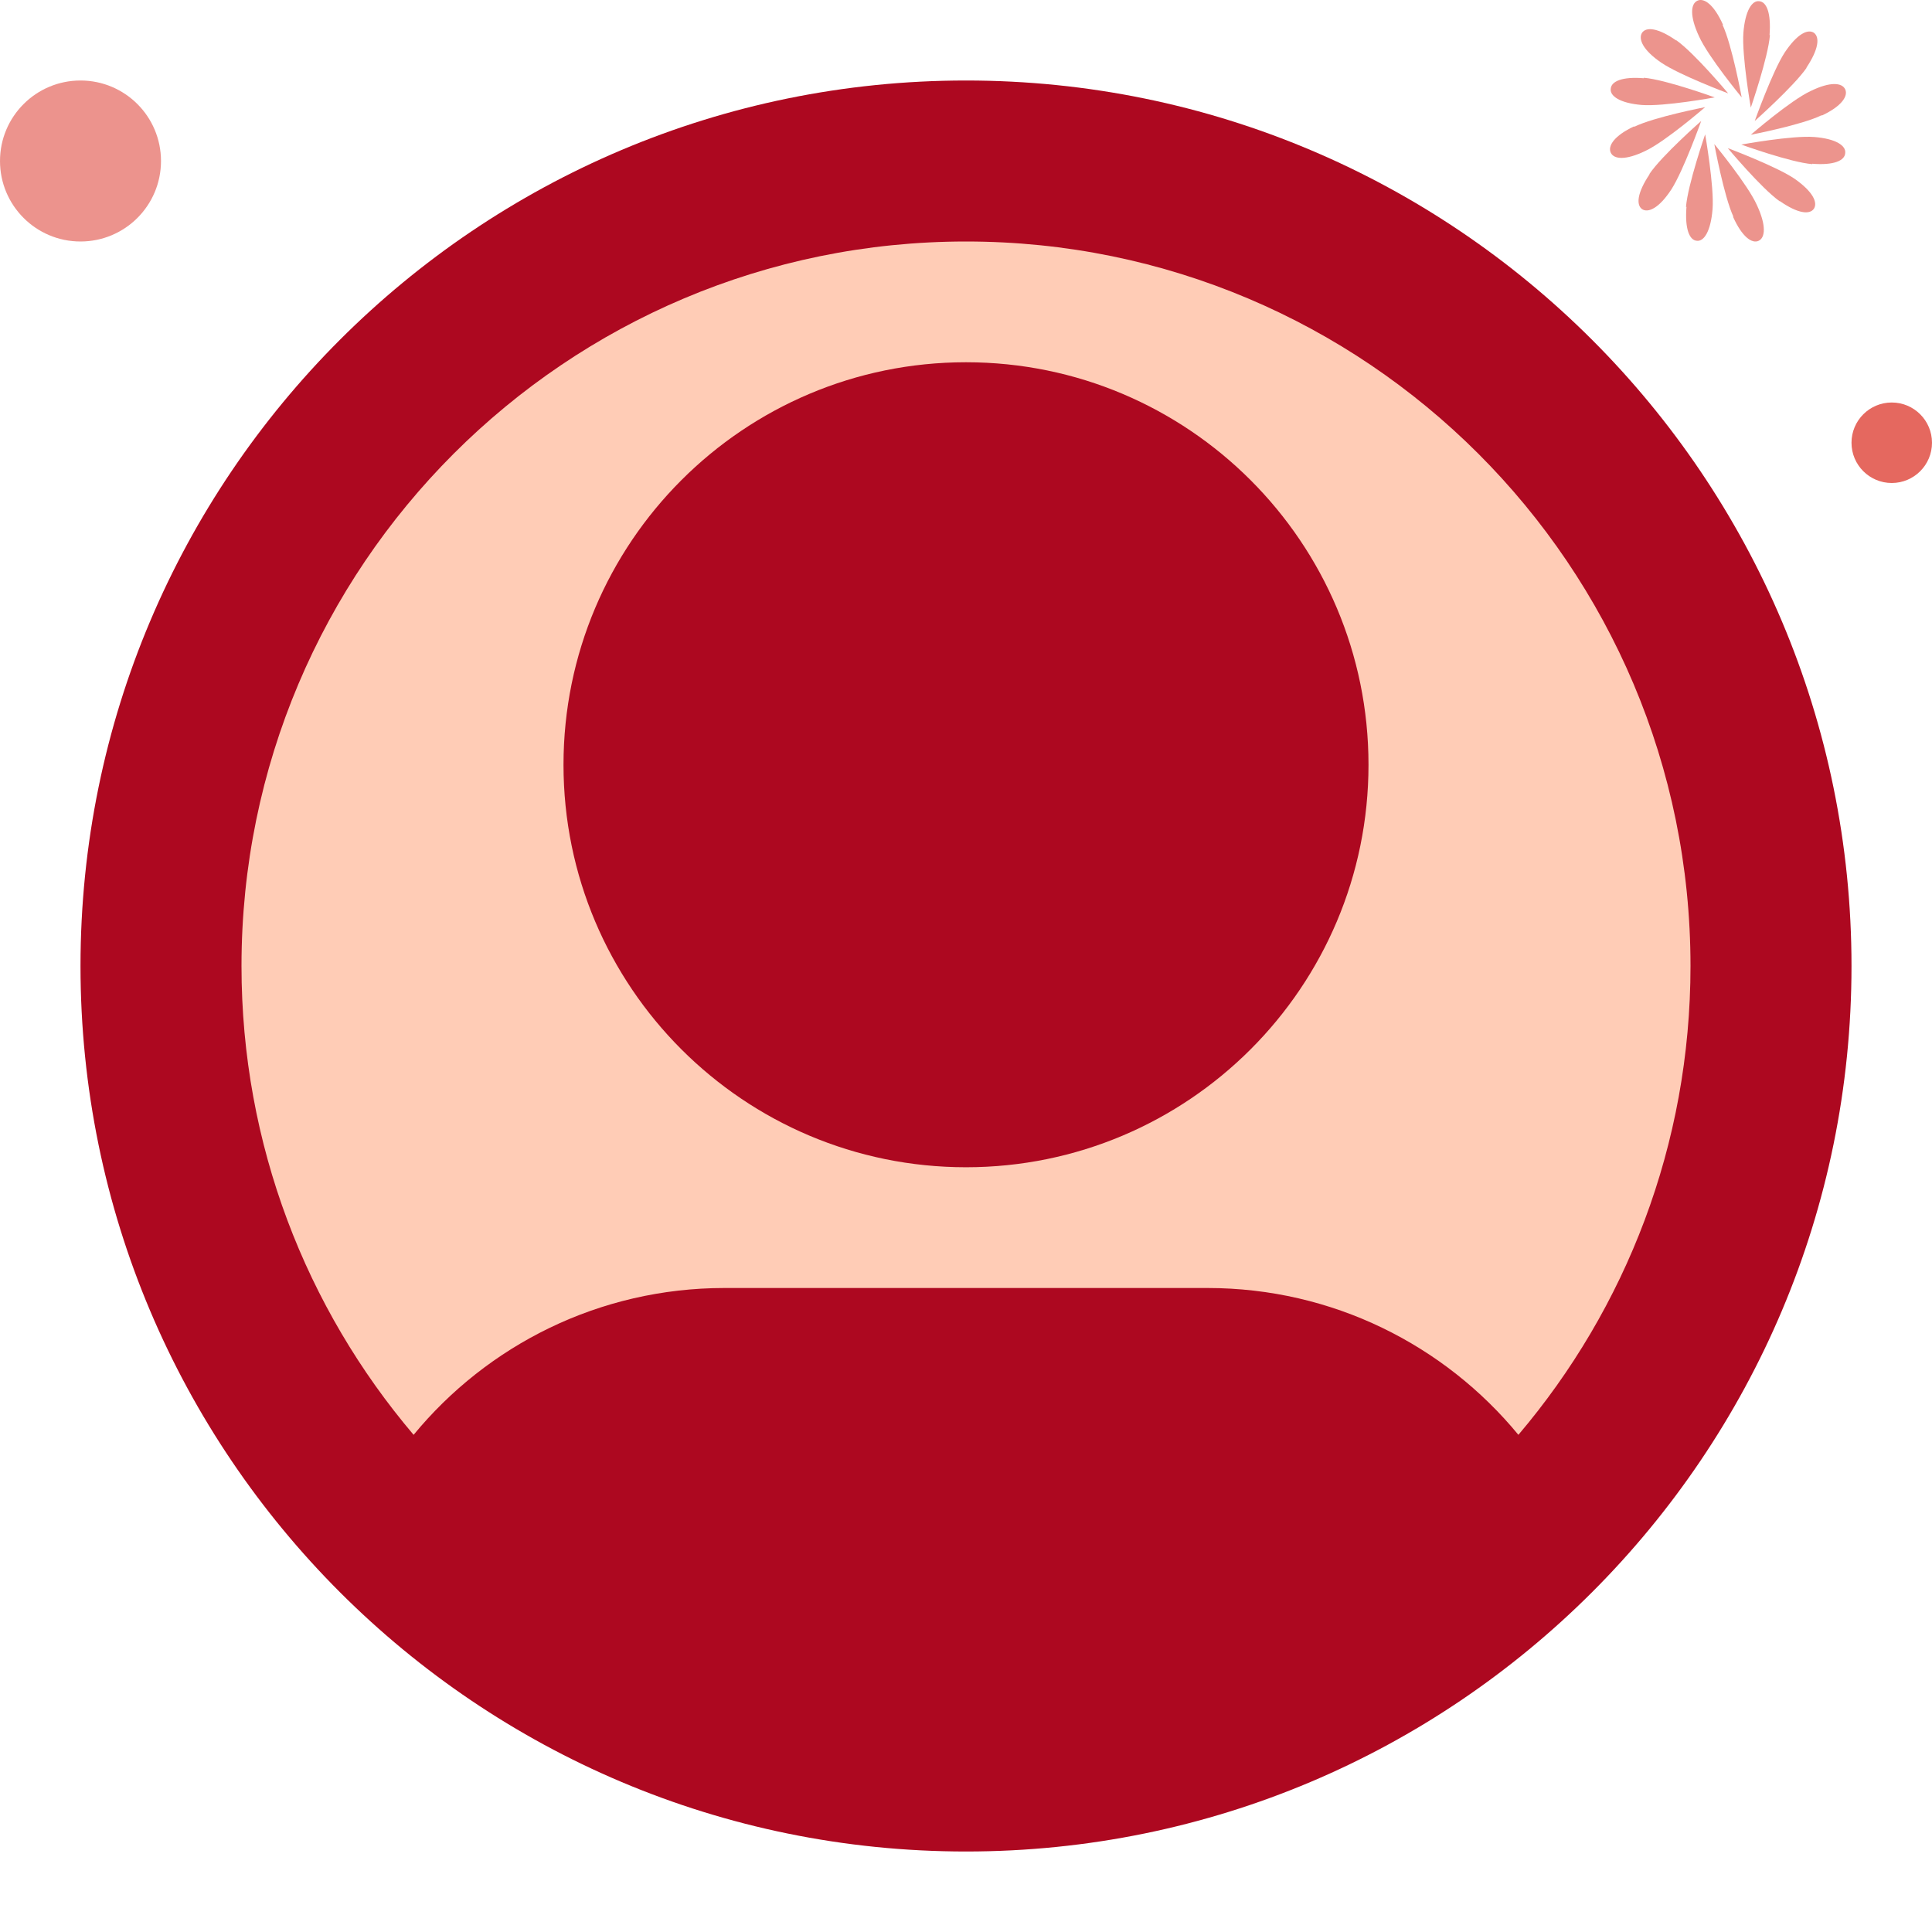 <svg width="24" height="24" viewBox="0 0 24 24" fill="none" xmlns="http://www.w3.org/2000/svg">
<circle cx="12" cy="12" r="10" fill="#FFCCB6"/>
<path fill-rule="evenodd" clip-rule="evenodd" d="M7 9.5C7 6.739 9.239 4.5 12 4.5C14.761 4.5 17 6.739 17 9.5C17 12.261 14.761 14.5 12 14.5C9.239 14.5 7 12.261 7 9.5Z" fill="#AD0820"/>
<path fill-rule="evenodd" clip-rule="evenodd" d="M12 1C5.925 1 1 5.925 1 12C1 18.075 5.925 23 12 23C18.075 23 23 18.075 23 12C23 5.925 18.075 1 12 1ZM3 12C3 7.029 7.029 3 12 3C16.971 3 21 7.029 21 12C21 14.221 20.195 16.254 18.862 17.824C17.946 16.711 16.556 16 15 16H9C7.444 16 6.054 16.711 5.138 17.824C3.805 16.254 3 14.221 3 12Z" fill="#AD0820"/>
<circle opacity="0.7" cx="23.5" cy="5.5" r="0.5" transform="rotate(90 23.5 5.5)" fill="#DA291C"/>
<circle opacity="0.5" cx="1" cy="2" r="1" transform="rotate(90 1 2)" fill="#DA291C"/>
<g opacity="0.5">
<path d="M22.441 0.844C22.284 1.071 21.798 1.503 21.798 1.503C21.798 1.503 22.019 0.883 22.171 0.651C22.327 0.418 22.457 0.358 22.533 0.407C22.608 0.463 22.592 0.612 22.441 0.839V0.844Z" fill="#DA291C"/>
<path d="M21.987 0.435C21.965 0.712 21.749 1.337 21.749 1.337C21.749 1.337 21.636 0.69 21.657 0.407C21.679 0.131 21.765 0.004 21.852 0.015C21.944 0.02 22.003 0.158 21.982 0.435H21.987Z" fill="#DA291C"/>
<path d="M21.398 0.308C21.517 0.562 21.636 1.21 21.636 1.21C21.636 1.21 21.22 0.706 21.106 0.452C20.987 0.197 21.003 0.048 21.085 0.009C21.166 -0.03 21.29 0.053 21.404 0.308H21.398Z" fill="#DA291C"/>
<path d="M20.825 0.501C21.052 0.662 21.468 1.16 21.468 1.16C21.468 1.16 20.863 0.933 20.636 0.778C20.409 0.623 20.349 0.485 20.398 0.407C20.452 0.33 20.598 0.347 20.82 0.501H20.825Z" fill="#DA291C"/>
<path d="M20.42 0.966C20.69 0.988 21.301 1.21 21.301 1.21C21.301 1.21 20.669 1.326 20.393 1.304C20.123 1.281 19.998 1.193 20.009 1.104C20.015 1.01 20.15 0.95 20.42 0.972V0.966Z" fill="#DA291C"/>
<path d="M20.301 1.575C20.549 1.453 21.182 1.331 21.182 1.331C21.182 1.331 20.69 1.757 20.441 1.874C20.193 1.995 20.047 1.979 20.009 1.896C19.971 1.813 20.052 1.685 20.301 1.569V1.575Z" fill="#DA291C"/>
<path d="M20.49 2.161C20.647 1.929 21.133 1.503 21.133 1.503C21.133 1.503 20.912 2.122 20.761 2.355C20.609 2.587 20.474 2.648 20.398 2.598C20.323 2.543 20.339 2.393 20.49 2.167V2.161Z" fill="#DA291C"/>
<path d="M20.944 2.57C20.966 2.294 21.182 1.669 21.182 1.669C21.182 1.669 21.296 2.316 21.274 2.598C21.252 2.875 21.166 3.002 21.079 2.991C20.988 2.985 20.928 2.847 20.95 2.57H20.944Z" fill="#DA291C"/>
<path d="M21.533 2.692C21.415 2.438 21.296 1.79 21.296 1.79C21.296 1.79 21.712 2.294 21.825 2.548C21.944 2.803 21.928 2.952 21.847 2.991C21.766 3.03 21.642 2.947 21.528 2.692H21.533Z" fill="#DA291C"/>
<path d="M22.106 2.499C21.879 2.338 21.463 1.84 21.463 1.84C21.463 1.84 22.068 2.067 22.295 2.222C22.522 2.382 22.582 2.515 22.533 2.593C22.479 2.67 22.333 2.653 22.111 2.499H22.106Z" fill="#DA291C"/>
<path d="M22.512 2.039C22.241 2.017 21.631 1.796 21.631 1.796C21.631 1.796 22.263 1.68 22.539 1.702C22.814 1.724 22.933 1.813 22.922 1.901C22.917 1.995 22.782 2.056 22.512 2.034V2.039Z" fill="#DA291C"/>
<path d="M22.63 1.431C22.382 1.553 21.749 1.674 21.749 1.674C21.749 1.674 22.241 1.248 22.49 1.132C22.738 1.01 22.884 1.027 22.922 1.11C22.96 1.193 22.879 1.32 22.63 1.436V1.431Z" fill="#DA291C"/>
</g>
</svg>

